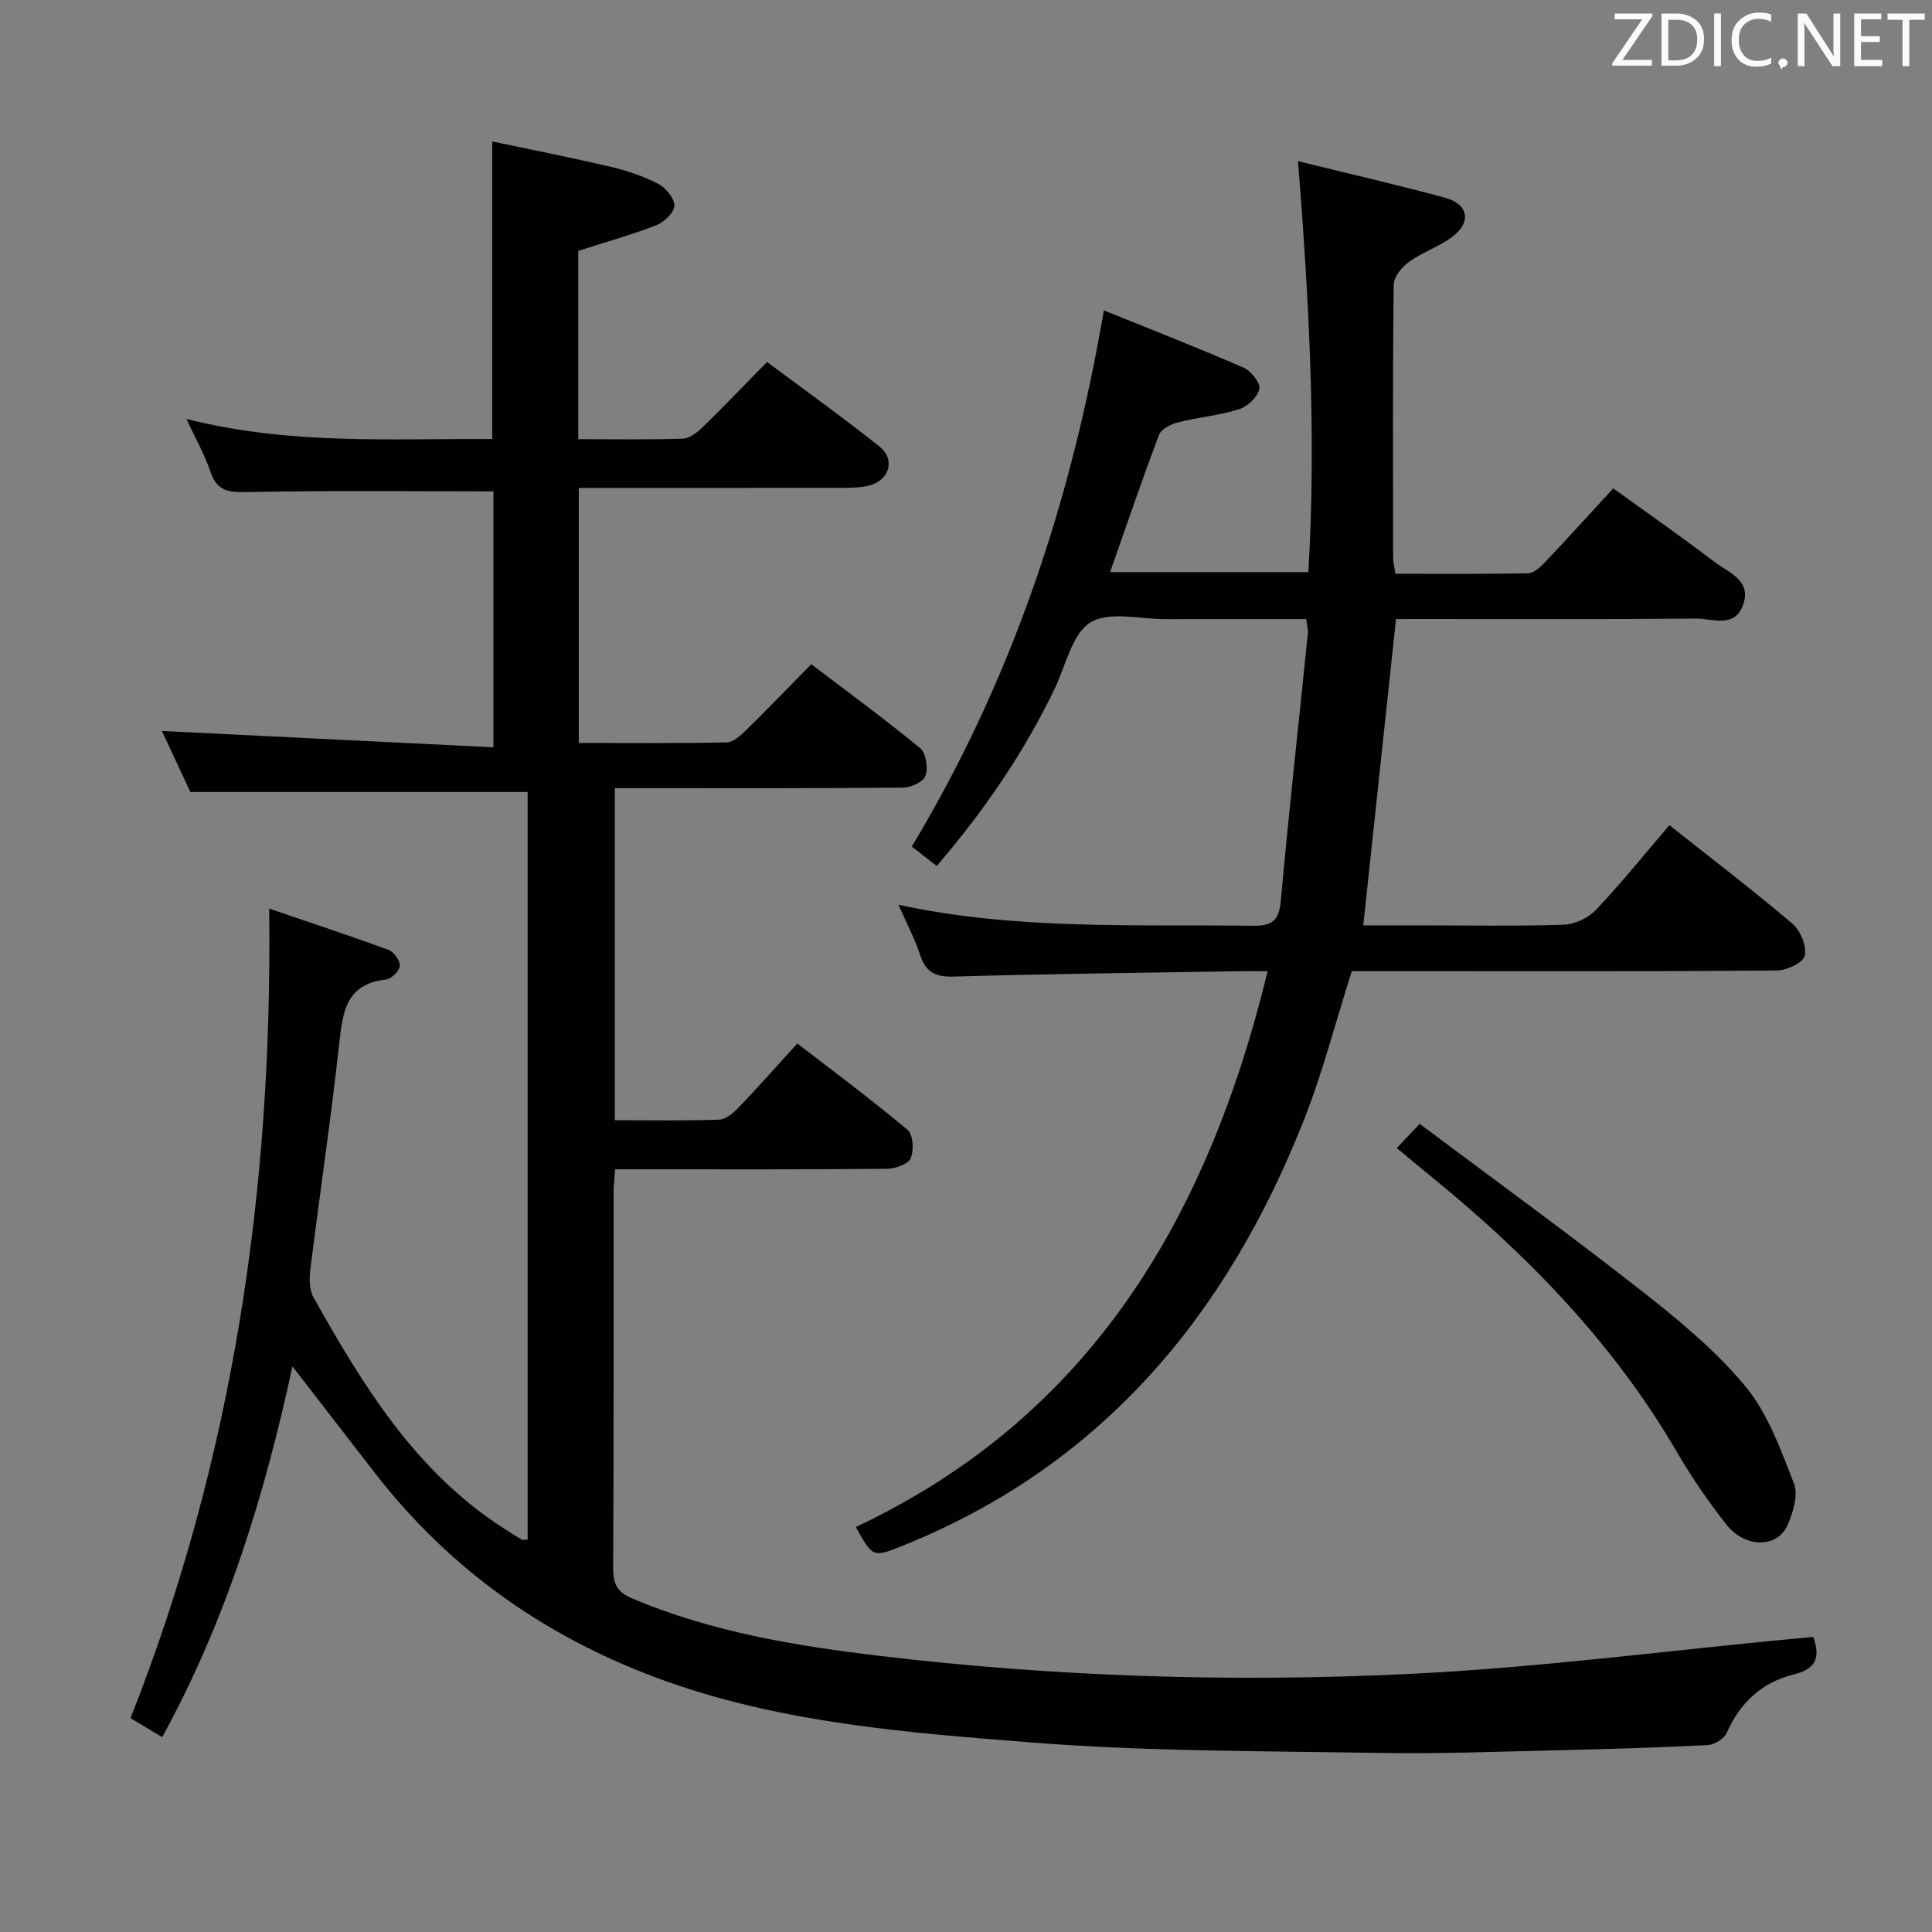 <svg enable-background="new 0 0 400 400" viewBox="0 0 400 400" xmlns="http://www.w3.org/2000/svg"><rect x="0" y="0" width="400" height="400" fill="#808080" stroke="none"/><path d="m375.41 338.9c1.66 4.64.27 6.71-4.14 7.81-6.48 1.61-11.01 5.8-13.76 12.04-.54 1.23-2.54 2.48-3.93 2.55-10.46.53-20.94.84-31.41 1.08-12.15.28-24.3.76-36.44.55-24.12-.42-48.31-.28-72.32-2.18-25.25-2-50.69-3.94-74.94-12.47-24.48-8.62-44.96-22.8-60.9-43.38-5.56-7.18-11.12-14.37-17.02-22-5.76 26.61-13.6 52.34-26.97 76.76-2.17-1.3-4.21-2.53-6.56-3.94 21.15-53.51 29.44-109.2 28.71-167.6 8.25 2.82 16.51 5.54 24.68 8.53 1.12.41 2.45 2.26 2.37 3.34-.08 1.05-1.78 2.7-2.91 2.82-8.2.9-8.9 6.63-9.63 13.18-1.72 15.67-4.05 31.28-6 46.93-.23 1.88-.18 4.19.7 5.76 10.24 18.2 21.07 35.98 39.24 47.67 1.26.81 2.51 1.63 3.8 2.4.23.14.61.02 1.27.02 0-51.73 0-103.42 0-154.8-23.27 0-46.18 0-69.84 0-1.82-3.91-4.05-8.69-5.89-12.63 22.58 1.11 45.37 2.23 68.64 3.38 0-18.55 0-35.93 0-52.99-17.13 0-34.09-.2-51.03.15-3.86.08-6.21-.21-7.55-4.2-1.18-3.52-3.06-6.8-4.98-10.94 21.46 5.44 42.41 4.03 63.31 4.16 0-20.41 0-40.46 0-61.62 7.97 1.69 16.32 3.33 24.61 5.28 3.37.79 6.74 1.94 9.8 3.53 1.55.81 3.34 2.99 3.3 4.5-.04 1.41-2.11 3.4-3.71 4.03-5.21 2.02-10.62 3.53-16.19 5.32v38.99c7.4 0 14.52.13 21.63-.11 1.4-.05 2.99-1.27 4.1-2.35 4.41-4.29 8.66-8.75 13.36-13.53 7.97 5.95 15.79 11.54 23.29 17.52 3.29 2.62 2.09 6.87-1.97 8.01-1.72.48-3.61.52-5.43.53-18.15.04-36.31.02-54.87.02v52.8c10.41 0 20.53.1 30.66-.12 1.37-.03 2.89-1.45 4.01-2.55 4.4-4.31 8.67-8.76 13.46-13.63 7.68 5.84 15.29 11.4 22.55 17.38 1.22 1 1.68 4.08 1.11 5.72-.43 1.24-3.04 2.44-4.69 2.45-18 .17-35.99.11-53.99.11-1.79 0-3.58 0-5.64 0v68.75c7.3 0 14.42.13 21.52-.11 1.38-.05 2.95-1.31 4.01-2.42 4.02-4.19 7.86-8.55 12.25-13.36 7.78 6.01 15.49 11.73 22.83 17.89 1.15.97 1.34 4.24.64 5.87-.54 1.24-3.19 2.17-4.91 2.19-16.83.16-33.66.1-50.49.1-1.81 0-3.62 0-5.79 0-.12 1.74-.32 3.17-.32 4.6-.02 26 .05 51.99-.09 77.99-.02 3.3.84 4.96 4.02 6.3 16.42 6.92 33.73 9.78 51.24 11.86 36.28 4.32 72.73 5.49 109.15 3.75 26.86-1.28 53.61-4.82 80.4-7.35 1.14-.12 2.29-.22 3.65-.34z" fill="#010100"/><path d="m289.03 128.17c-2.3 21.52-4.5 42.12-6.78 63.42h12.52c9.66 0 19.33.19 28.99-.14 2.29-.08 5.09-1.4 6.67-3.07 5.24-5.54 10.03-11.5 15.2-17.54 8.63 6.84 17.23 13.41 25.47 20.4 1.66 1.41 2.98 4.61 2.57 6.61-.29 1.41-3.74 3.07-5.79 3.08-23.83.21-47.65.14-71.48.14-5.49 0-10.98 0-16.53 0-3.31 10.41-5.98 20.85-9.91 30.81-15.98 40.52-41.98 71.77-83.44 88.29-5.82 2.32-5.87 2.2-9.33-4.02 48.67-22.93 72.88-64.11 85.26-115.07-2.56 0-4.35-.03-6.13 0-19.64.33-39.28.54-58.91 1.11-3.82.11-5.75-.94-6.93-4.53-1.13-3.44-2.86-6.68-4.47-10.34 24.43 5.28 48.9 4.04 73.29 4.35 3.89.05 5.49-.86 5.87-5.08 1.67-18.51 3.73-36.99 5.61-55.48.08-.77-.17-1.58-.34-2.93-9.8 0-19.41-.02-29.03.01-5.33.02-11.78-1.71-15.66.69-3.82 2.36-5.08 8.91-7.37 13.67-6.38 13.26-14.6 25.27-24.43 36.74-1.1-.85-1.97-1.53-2.85-2.21-.76-.59-1.52-1.19-2.32-1.81 20.56-34.19 32.94-71.08 39.76-111.01 9.81 3.97 19.49 7.75 29 11.89 1.52.66 3.47 3.2 3.19 4.41-.37 1.66-2.45 3.62-4.2 4.17-4.09 1.28-8.45 1.66-12.62 2.71-1.47.37-3.48 1.37-3.94 2.58-3.52 9.29-6.72 18.7-10.14 28.43h41.05c1.67-28.1.16-56.07-2.14-85.08 10.67 2.63 20.64 4.91 30.5 7.59 4.77 1.3 5.44 5.06 1.49 8.03-2.76 2.08-6.22 3.22-9.03 5.24-1.47 1.06-3.14 3.11-3.15 4.73-.22 18.83-.14 37.65-.12 56.48 0 .96.26 1.92.47 3.35 9.28 0 18.4.09 27.51-.11 1.2-.03 2.57-1.32 3.53-2.34 4.57-4.82 9.03-9.76 14.07-15.23 7.05 5.09 14.09 10 20.91 15.2 2.97 2.26 7.91 3.87 5.9 9.09-1.81 4.71-6.36 2.64-9.7 2.67-18.99.18-37.99.09-56.98.09-1.79.01-3.59.01-5.11.01z" fill="#010100"/><path d="m289.19 237.69c1.5-1.58 2.7-2.86 4.74-5.01 15.55 11.66 30.87 22.77 45.76 34.44 7.7 6.04 15.44 12.39 21.64 19.86 4.69 5.65 7.35 13.16 10.09 20.16.92 2.35-.17 5.93-1.29 8.53-2.11 4.91-8.82 4.93-12.75-.09-3.68-4.7-7.11-9.66-10.11-14.81-13.07-22.49-30.82-40.77-50.82-57.07-2.3-1.87-4.58-3.78-7.26-6.01z" fill="#010100"/><g fill="#fafafb"><path d="m342.2 3.2-6.3 9.2h6.1v1.2h-8.2v-.5l6.2-9.1h-5.7v-1.2h7.8v.4z"/><path d="m344 13.7v-10.9h3.1c1.6 0 3 .5 4.1 1.4 1.1 1 1.6 2.2 1.6 3.9s-.5 3-1.6 4-2.5 1.5-4.2 1.5h-3zm1.4-9.6v8.4h1.6c1.4 0 2.5-.4 3.2-1.1.8-.8 1.2-1.8 1.2-3.2s-.4-2.4-1.2-3.1-1.8-1-3.1-1z"/><path d="m356.3 2.8v10.9h-1.4v-10.9z"/><path d="m366.6 13.2c-.8.4-1.8.6-3 .6-1.6 0-2.8-.5-3.7-1.5s-1.4-2.3-1.4-3.9c0-1.7.5-3.2 1.6-4.2s2.4-1.6 4-1.6c1 0 1.9.1 2.6.4v1.5c-.8-.4-1.6-.6-2.6-.6-1.2 0-2.2.4-3 1.2s-1.1 1.9-1.1 3.3c0 1.3.4 2.3 1.1 3.1s1.6 1.1 2.8 1.1c1.1 0 2-.2 2.8-.7v1.3z"/><path d="m368.2 13c0-.3.1-.5.3-.6.2-.2.4-.3.6-.3.3 0 .5.1.7.3s.3.4.3.6-.1.5-.3.6c-.2.2-.4.3-.7.3-.3 1-.5-.1-.6-.3-.2-.2-.3-.4-.3-.6z"/><path d="m381.1 13.7h-1.7l-5.5-8.4c-.2-.2-.3-.5-.4-.7 0 .2.1.8.1 1.5v7.6h-1.4v-10.9h1.8l5.3 8.3c.3.4.4.6.4.8 0-.3-.1-.8-.1-1.6v-7.5h1.4v10.9z"/><path d="m389.7 13.7h-5.8v-10.9h5.6v1.2h-4.2v3.5h3.9v1.2h-3.9v3.7h4.4z"/><path d="m398.4 4.1h-3.1v9.6h-1.4v-9.6h-3.1v-1.3h7.7v1.3z"/></g></svg>